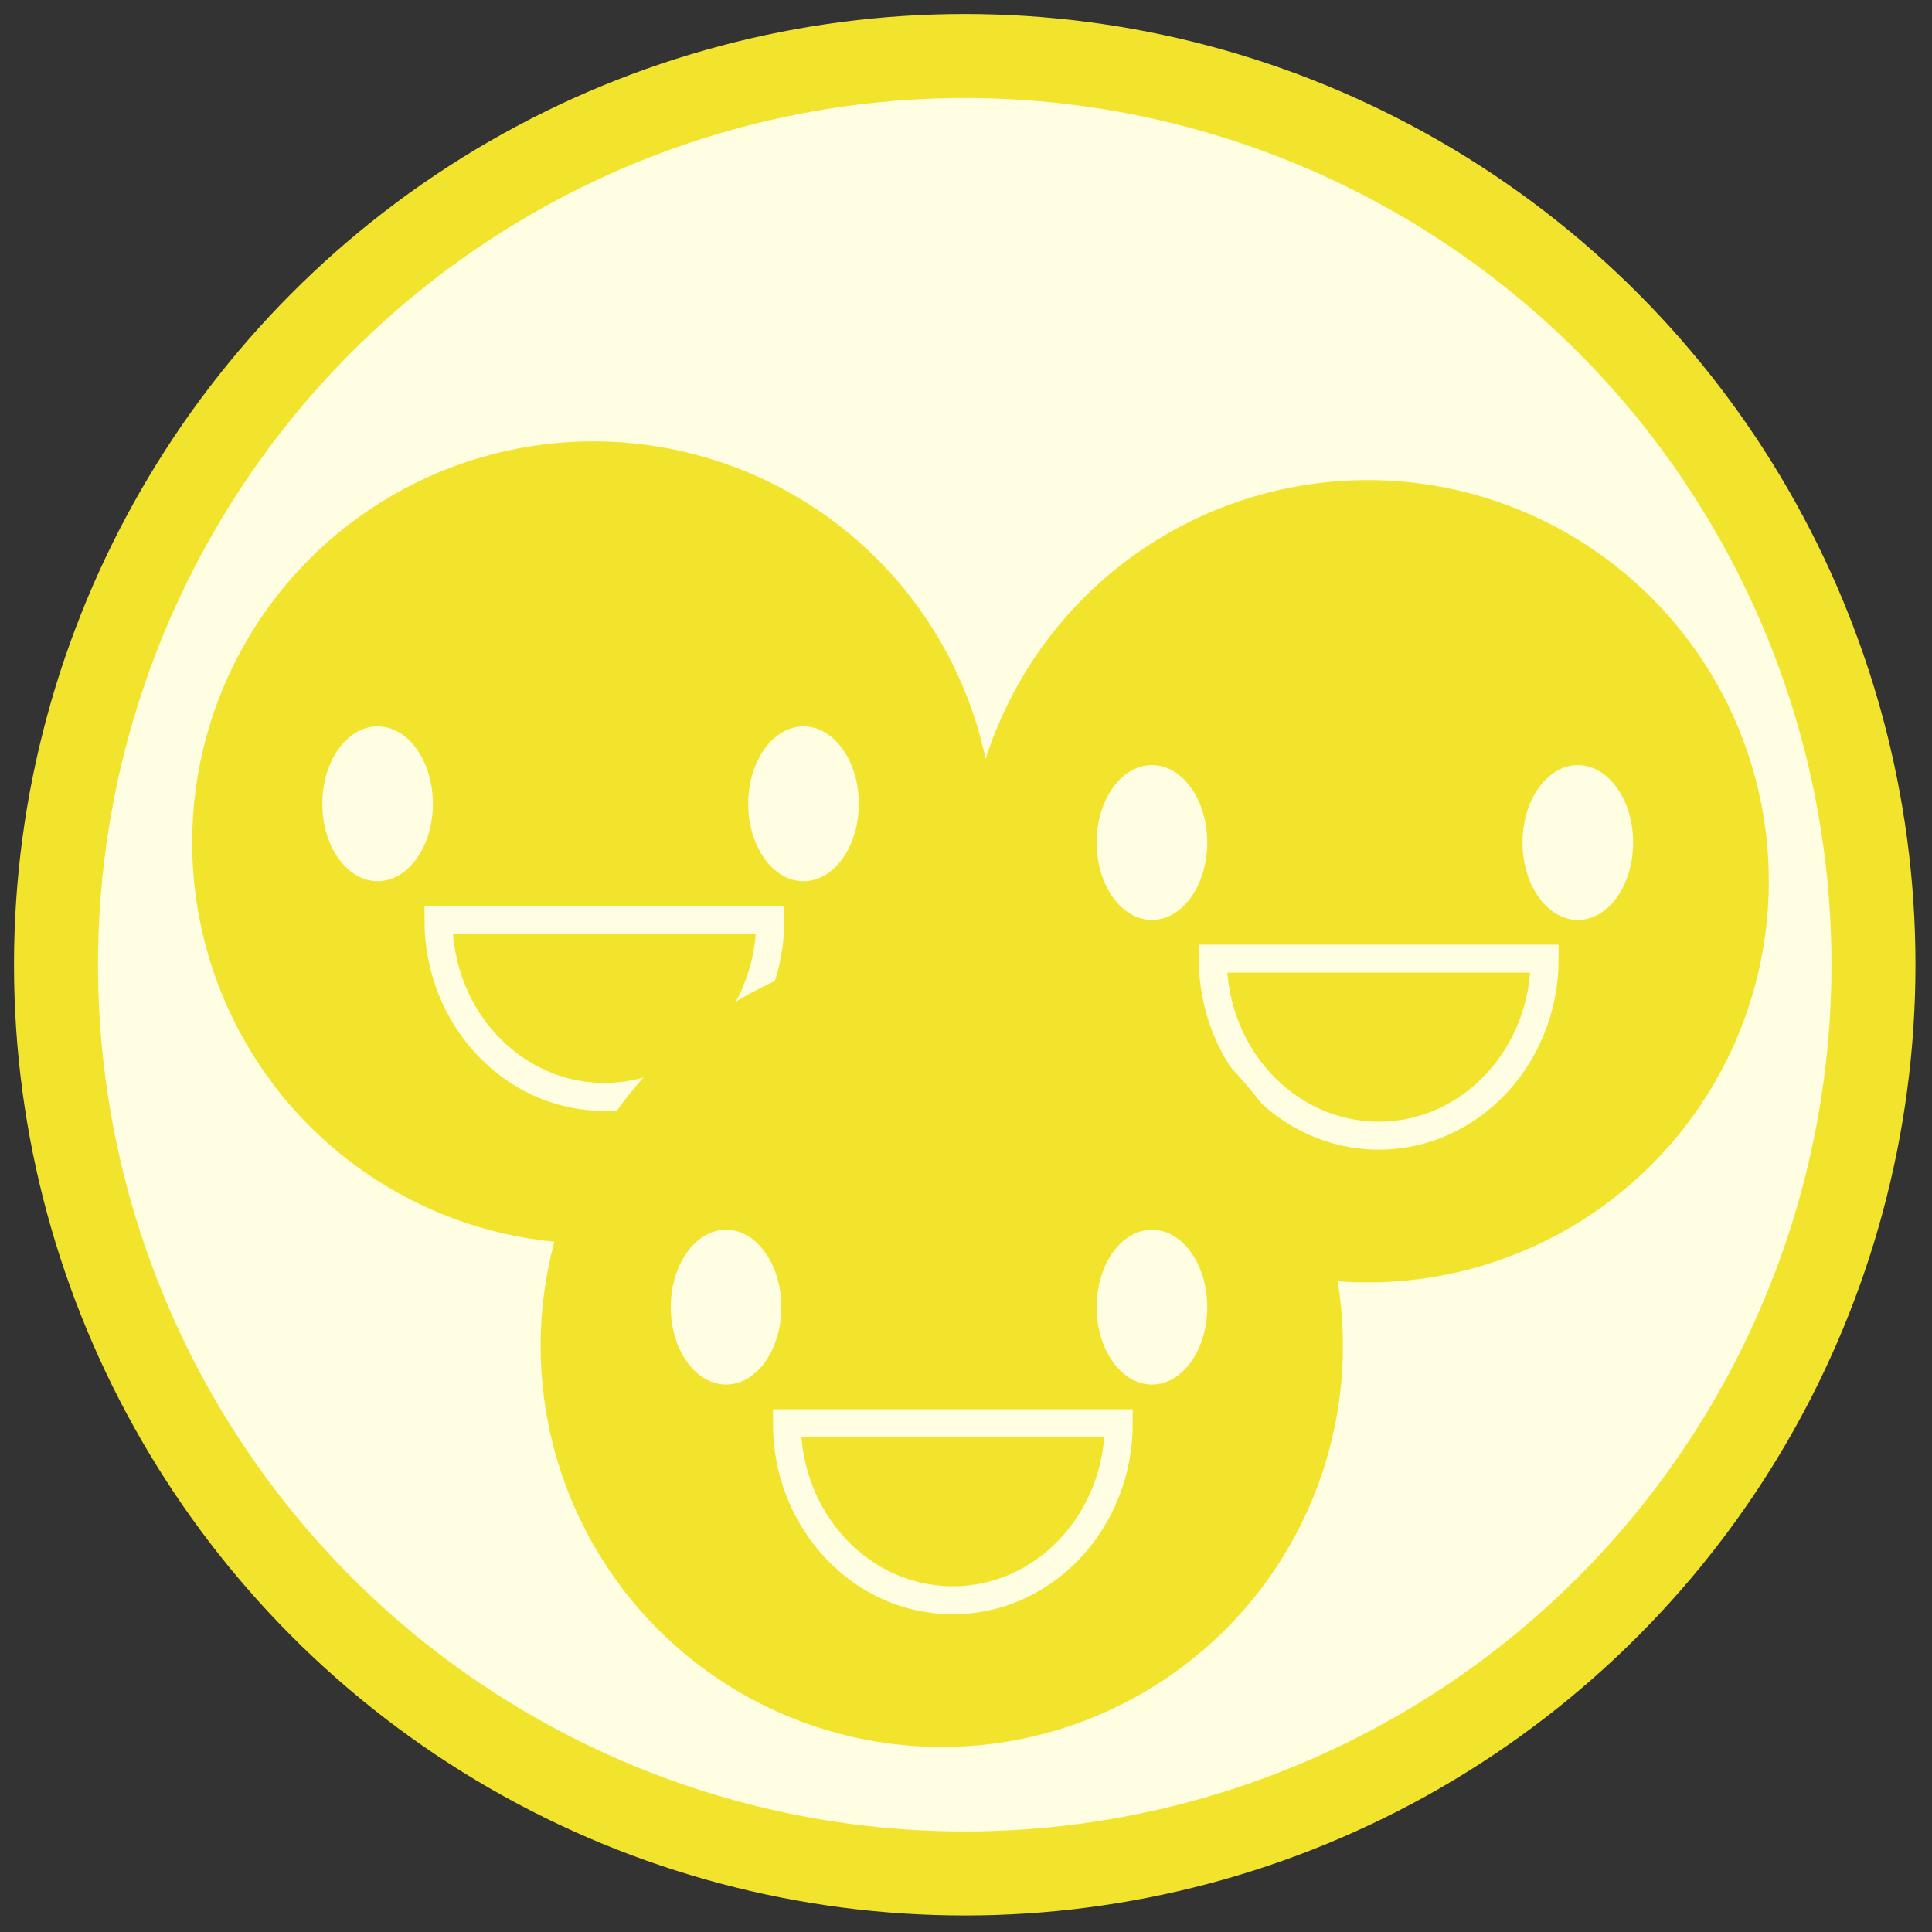 <!--
@Author: admin
@Date:   2017-05-08T10:05:40+02:00
@Last modified by:   admin
@Last modified time: 2017-05-10T10:46:08+02:00
-->

<svg width="69px" height="69px" viewBox="0 0 69 69" version="1.1" xmlns="http://www.w3.org/2000/svg" xmlns:xlink="http://www.w3.org/1999/xlink">
    <rect x="0" y="0" width="69" height="69" fill="#333333" stroke="none"/>
    <!-- Generator: Sketch 43.2 (39069) - http://www.bohemiancoding.com/sketch -->
    <desc>Created with Sketch.</desc>
    <defs></defs>
    <g id="Page-1" stroke="none" stroke-width="1" fill="none" fill-rule="evenodd">
        <g id="Mobile-Portrait" transform="translate(-8, -252)">
            <g id="SocialIconOff" transform="translate(10, 254)">
                <circle id="Oval-2-Copy-11" stroke="#F2E42D" stroke-width="3" fill="#FFFDE2" cx="32.455" cy="32.455" r="32.455"></circle>
                <circle id="Oval-2-Copy-15" stroke="#F2E42D" fill="#F2E42D" cx="19.19" cy="28.09" r="13.827"></circle>
                <path d="M25.511,30.855 C25.511,34.346 22.858,37.176 19.585,37.176 C16.312,37.176 13.659,34.346 13.659,30.855 L25.511,30.855 Z" id="Oval-2-Copy-14" stroke="#FFFDE2"></path>
                <ellipse id="Oval-3-Copy-15" fill="#FFFDE2" cx="11.486" cy="26.707" rx="1.975" ry="2.765"></ellipse>
                <ellipse id="Oval-3-Copy-14" fill="#FFFDE2" cx="26.697" cy="26.707" rx="1.975" ry="2.765"></ellipse>
                <circle id="Oval-2-Copy-17" stroke="#F2E42D" fill="#F2E42D" cx="46.845" cy="29.473" r="13.827"></circle>
                <path d="M53.166,32.238 C53.166,35.729 50.513,38.559 47.24,38.559 C43.967,38.559 41.314,35.729 41.314,32.238 L53.166,32.238 Z" id="Oval-2-Copy-16" stroke="#FFFDE2"></path>
                <circle id="Oval-2-Copy-13" stroke="#F2E42D" fill="#F2E42D" cx="31.635" cy="46.065" r="13.827"></circle>
                <path d="M37.956,48.831 C37.956,52.322 35.303,55.152 32.03,55.152 C28.757,55.152 26.104,52.322 26.104,48.831 L37.956,48.831 Z" id="Oval-2-Copy-12" stroke="#FFFDE2"></path>
                <ellipse id="Oval-3-Copy-13" fill="#FFFDE2" cx="23.931" cy="44.683" rx="1.975" ry="2.765"></ellipse>
                <ellipse id="Oval-3-Copy-12" fill="#FFFDE2" cx="39.141" cy="44.683" rx="1.975" ry="2.765"></ellipse>
                <ellipse id="Oval-3-Copy-17" fill="#FFFDE2" cx="39.141" cy="28.09" rx="1.975" ry="2.765"></ellipse>
                <ellipse id="Oval-3-Copy-16" fill="#FFFDE2" cx="54.351" cy="28.09" rx="1.975" ry="2.765"></ellipse>
            </g>
        </g>
    </g>
</svg>
